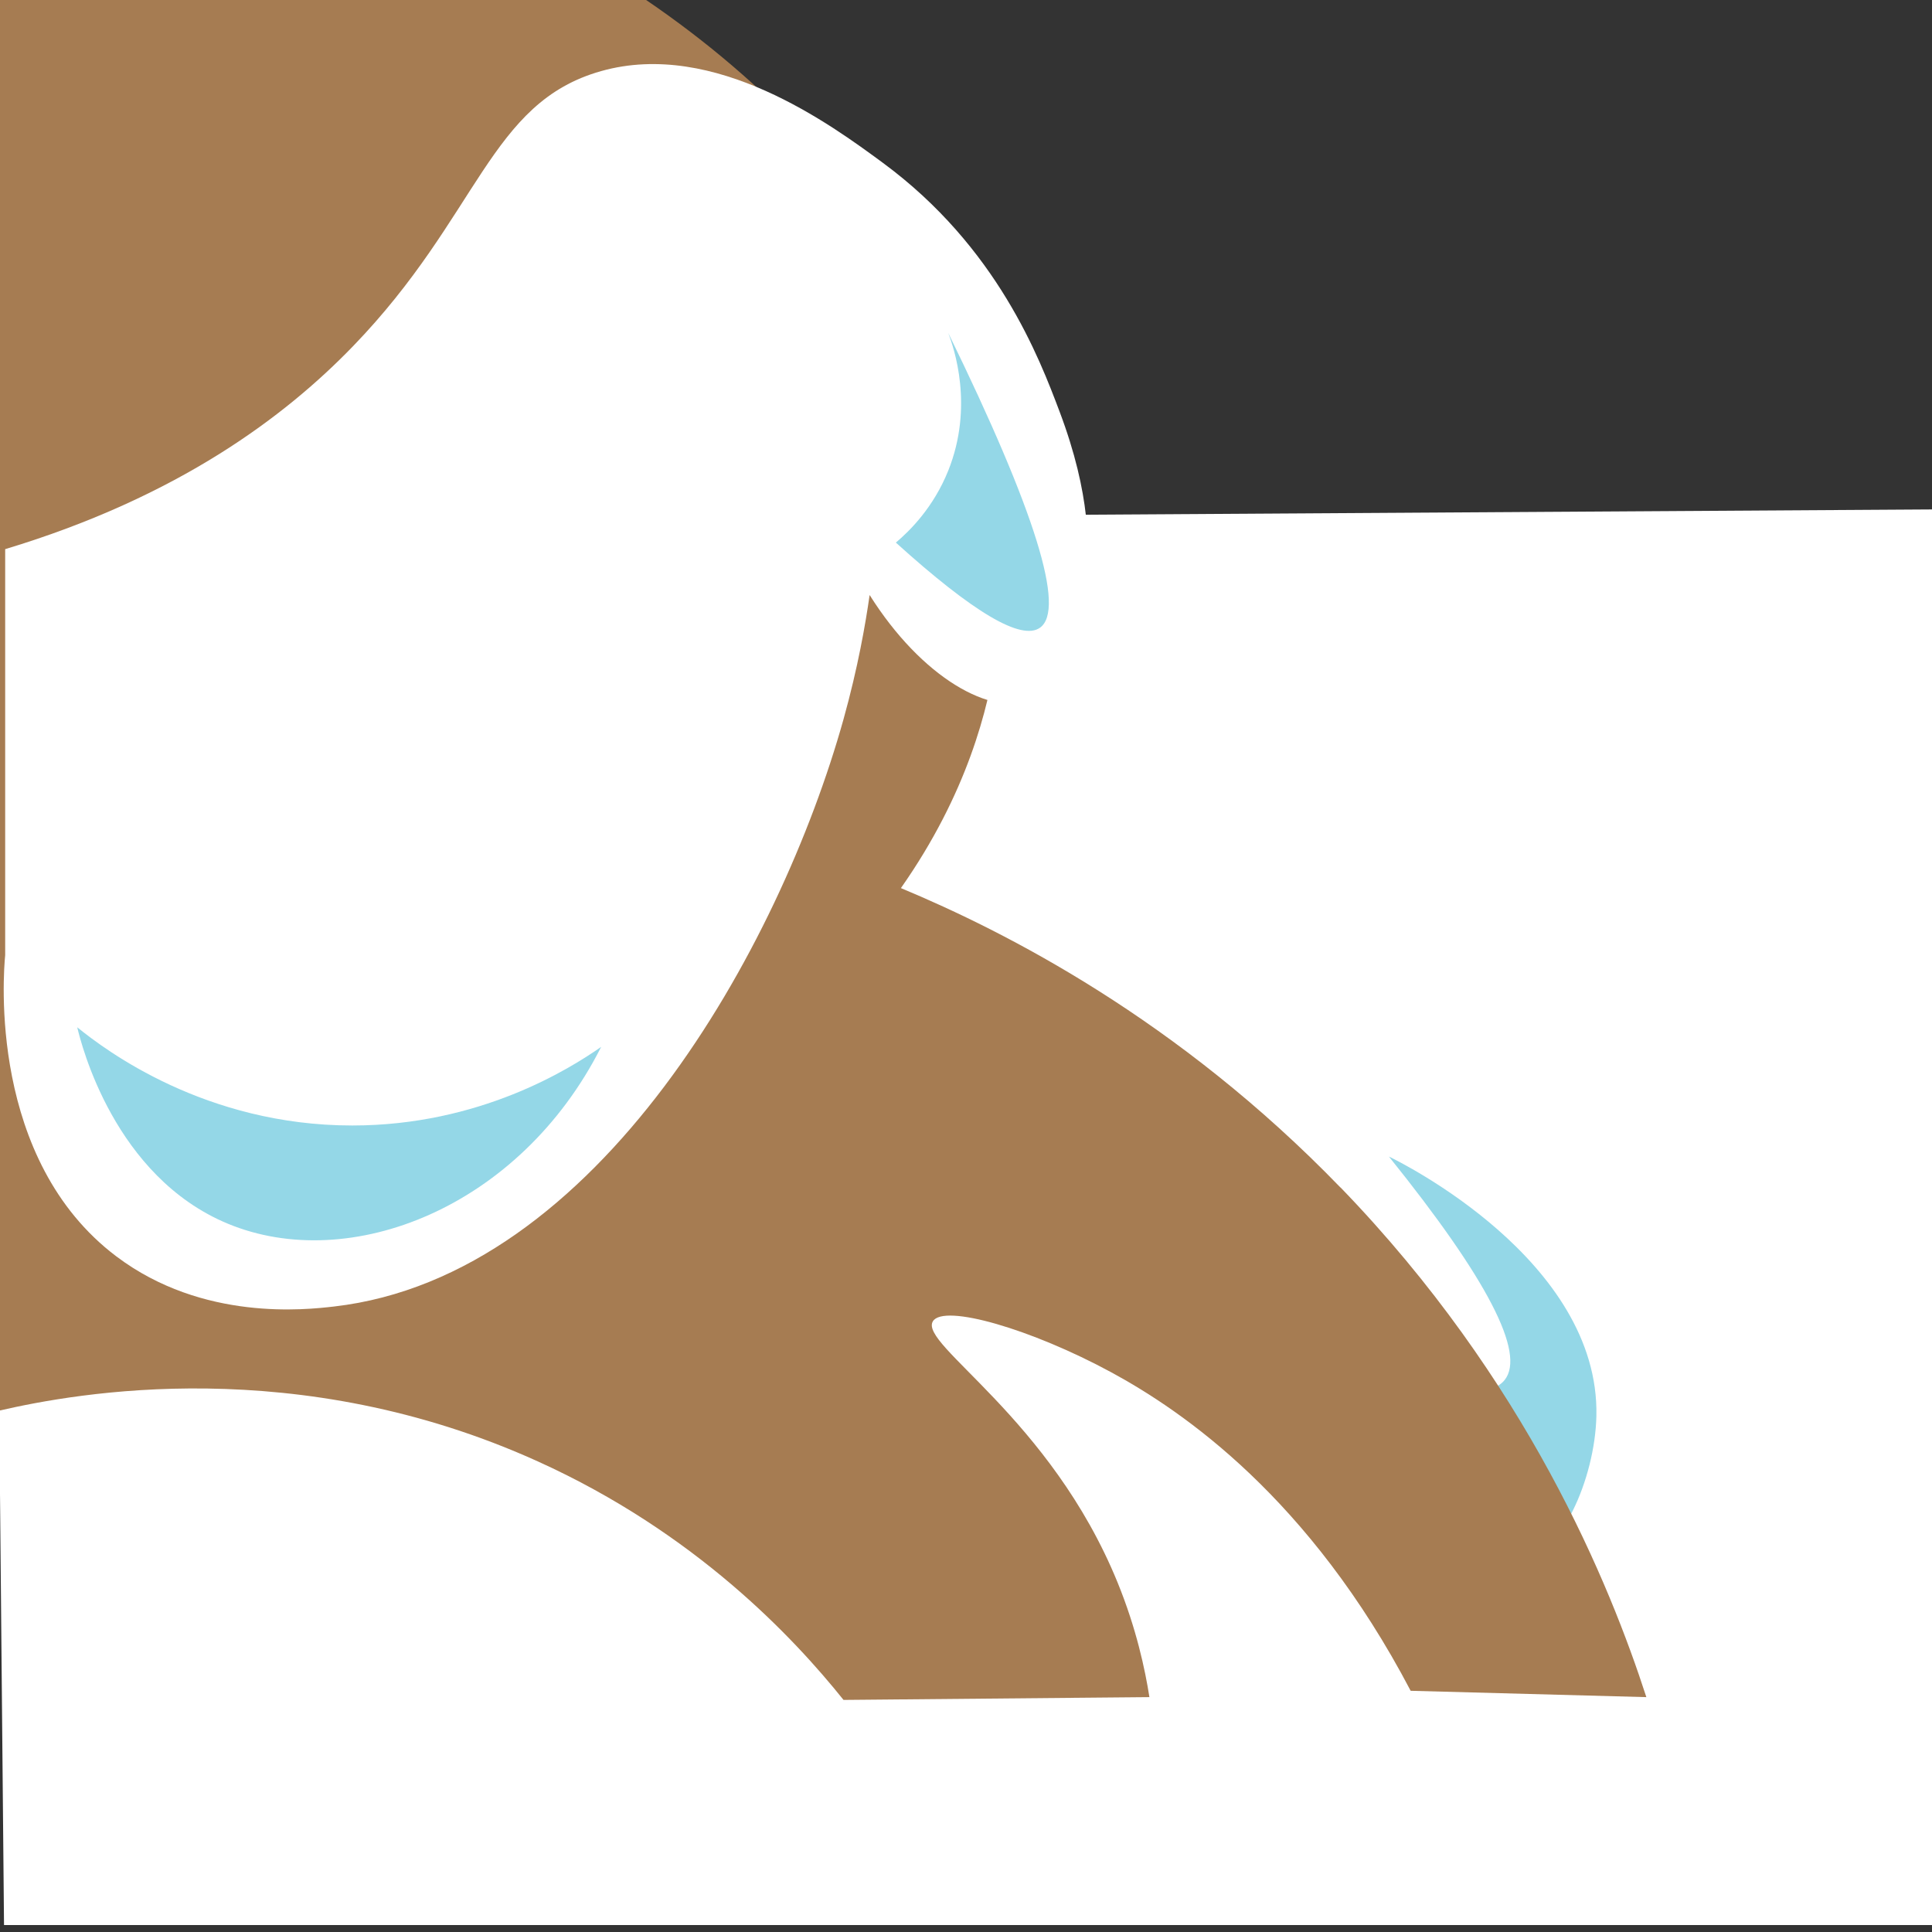 <?xml version="1.0" encoding="UTF-8"?><svg xmlns="http://www.w3.org/2000/svg" width="100mm" height="100mm" viewBox="0 0 283.46 283.46"><rect x="0" y="0" width="283.46" height="283.46" fill="#333333" stroke="none"/><defs><style>.uuid-6493e55a-875e-422b-b2d2-c4c09ee2bc2e{fill:#bf4d0d;}.uuid-6493e55a-875e-422b-b2d2-c4c09ee2bc2e,.uuid-571223d6-b43f-4c4d-a530-4d28341a097b,.uuid-3a461d17-eda4-47cb-a5fb-7fd28c75ebc7,.uuid-06808732-0a93-40e3-a4c5-fe3fb3e8deb8{stroke-width:0px;}.uuid-571223d6-b43f-4c4d-a530-4d28341a097b{fill:#94d7e7;}.uuid-3a461d17-eda4-47cb-a5fb-7fd28c75ebc7{fill:#a67c52;}.uuid-06808732-0a93-40e3-a4c5-fe3fb3e8deb8{fill:#fff;}</style></defs><g id="uuid-d015776b-72bc-470a-8435-2b2a76e1577a"><path class="uuid-6493e55a-875e-422b-b2d2-c4c09ee2bc2e" d="m-281.56,85.46C-187.71,84.89-93.85,84.32,0,83.75v199.72h-283.46c.64-66,1.27-132.01,1.91-198.01Z"/><path class="uuid-06808732-0a93-40e3-a4c5-fe3fb3e8deb8" d="m-1.33,76.52l285.38-1.78v207.7H.59C-.05,213.81-.69,145.17-1.33,76.52Z"/><path class="uuid-06808732-0a93-40e3-a4c5-fe3fb3e8deb8" d="m121.83,140.14c-3.32-10.99,2.22-21.06,9.61-23.06,7.21-1.95,13.98,4.39,14.41,4.8,23.64,8.69,40.07,19.99,49.97,27.87,14.43,11.48,48.66,38.74,44.2,67.26-1.19,7.64-5.91,20.17-14.41,21.14-8.08.92-17.3-6.15-19.22-17.3-3.22-10.9-13.21-39.26-41.32-60.53-16.41-12.42-32.79-17.74-43.24-20.18Z"/><path class="uuid-571223d6-b43f-4c4d-a530-4d28341a097b" d="m207.29,202.48c3.49,16.12,10,26.58,15.74,26.32,5.89-.26,10.99-11.82,11.19-21.06.49-22.82-28.84-37.29-30.44-38.05,14.44,17.94,20.1,28.86,16.98,32.78-1.75,2.19-6.23,2.19-13.46,0Z"/></g><g id="uuid-94b36c22-0247-428e-827b-4991c3d9eccc"><path class="uuid-3a461d17-eda4-47cb-a5fb-7fd28c75ebc7" d="m196.67,174.23c-23.87-24.68-49.09-37.51-64.49-43.93,9.7-13.82,12.87-26.37,14.02-34.58C151.06,60.91,130.51,24.3,94.8,0c-14.47-7.62-23.06-22.24-21.5-36.06,2.12-18.72,22.74-34.76,46.73-30.84,9.72-2.72,22.32-7.43,35.51-15.89,23.99-15.39,37.32-35.1,43.83-46.54-17.59,7.23-37.86,14.36-60.65,20.38-29.42,7.76-56.34,11.9-79.44,14.02,3.28-15.8,8.48-33.95,16.82-53.27,20.18-46.71,49.34-78.4,70.09-97.2-16.38,12.3-33.86,27.11-51.4,44.86C54.69-159.95,28.38-118.27,11.22-84.84,7.21-84.13,3.48-84.12,0-84.66c-49.82-7.63-66.26-128.95-67.81-141.12,1.25,40.5,2.49,81,3.74,121.5-10.15-2.18-28.09-7.47-45.79-21.5-25.05-19.85-34.29-45.04-37.38-55.14-1.2,10.73-2.3,34.31,9.94,59.69,19,39.4,55.81,53.35,63.9,56.2-10.01,3.57-28.35,8.65-51.4,6.54-26.16-2.39-45.03-12.79-54.21-18.69,25.7,27.09,49.01,36.18,65.62,39.45,21.74,4.28,42.8.72,61.01,16.06C-43.83-14.46-39.19-5.84-36.67,0c2.43,2.96,5.82,7.48,9.05,13.44,2.82,5.21,14,25.86,9.05,39.58-4.69,12.98-22.52,16.15-41.84,21.49,0,0-56.99,15.74-98.38,44.1-17.12,11.73-38.81,32.58-55.41,72.37-3.21-.88-19.92-5.1-35.06,4.52-15.58,9.91-23.13,30.44-18.09,50.89h36.19c7.07-5.13,15.73-10.67,26.01-15.83,11.64-5.84,22.48-9.76,31.66-12.44,6.35-6.47,18.27-16.89,36.19-23.75,22.1-8.46,41.53-6.99,50.89-5.65-1.96,6.83-3.75,15.22-4.52,24.88-1.18,14.6.37,27.04,2.26,36.19h45.23c.14-2.53,1.6-23.45,19.22-35.06C-14.43,208.28-4.41,207.86,0,207.95v-1.01c11.22-2.58,43.67-8.49,78.92,7.48,23.14,10.48,37.55,25.89,44.84,34.99,14.96-.14,29.92-.27,44.88-.41-.64-4.07-1.91-10.05-4.67-16.82-9.87-24.2-29.18-34.91-27.1-38.32,1.59-2.61,14.48,1.14,26.17,7.48,10.53,5.71,29.08,18.42,43.93,46.73,11.53.31,23.05.62,34.58.93-5.34-16.48-17.48-46.46-44.86-74.77Z"/></g><g id="uuid-da935944-75fb-4f34-a817-61b431cdab68"><path class="uuid-06808732-0a93-40e3-a4c5-fe3fb3e8deb8" d="m51.78,50.81c18.56-19.2,19.99-35.76,36.42-40.38,16.68-4.7,33.81,7.92,41.32,13.45,16.84,12.4,22.98,28.68,25.94,36.51,4.62,12.24,4.42,20.27,3.84,24.98-.6,4.9-1.81,14.81-7.69,17.3-6.14,2.6-16.42-3.29-24.02-15.37-.59,4.15-1.7,10.59-3.84,18.26-9.29,33.23-35.9,81.67-74.75,86.13-4.09.47-19.23,2.21-31.91-7.34C-1.72,170.18.49,142.92.76,140.14v-59.57c25.49-7.69,41.14-19.54,51.02-29.76Z"/><path class="uuid-571223d6-b43f-4c4d-a530-4d28341a097b" d="m11.33,150.71c.59,2.5,5.44,21.92,22.1,28.83,17.9,7.42,42.84-2.35,54.77-25.94-4.72,3.29-17.88,11.53-36.51,11.53-21.55,0-36.18-11.02-40.36-14.41Z"/><path class="uuid-571223d6-b43f-4c4d-a530-4d28341a097b" d="m131.44,79.61c11.35,10.26,18.4,14.43,21.14,12.49,3.8-2.68-.68-17.1-13.45-43.24.85,2.24,3.77,10.77,0,20.18-2.17,5.41-5.63,8.83-7.69,10.57Z"/></g></svg>